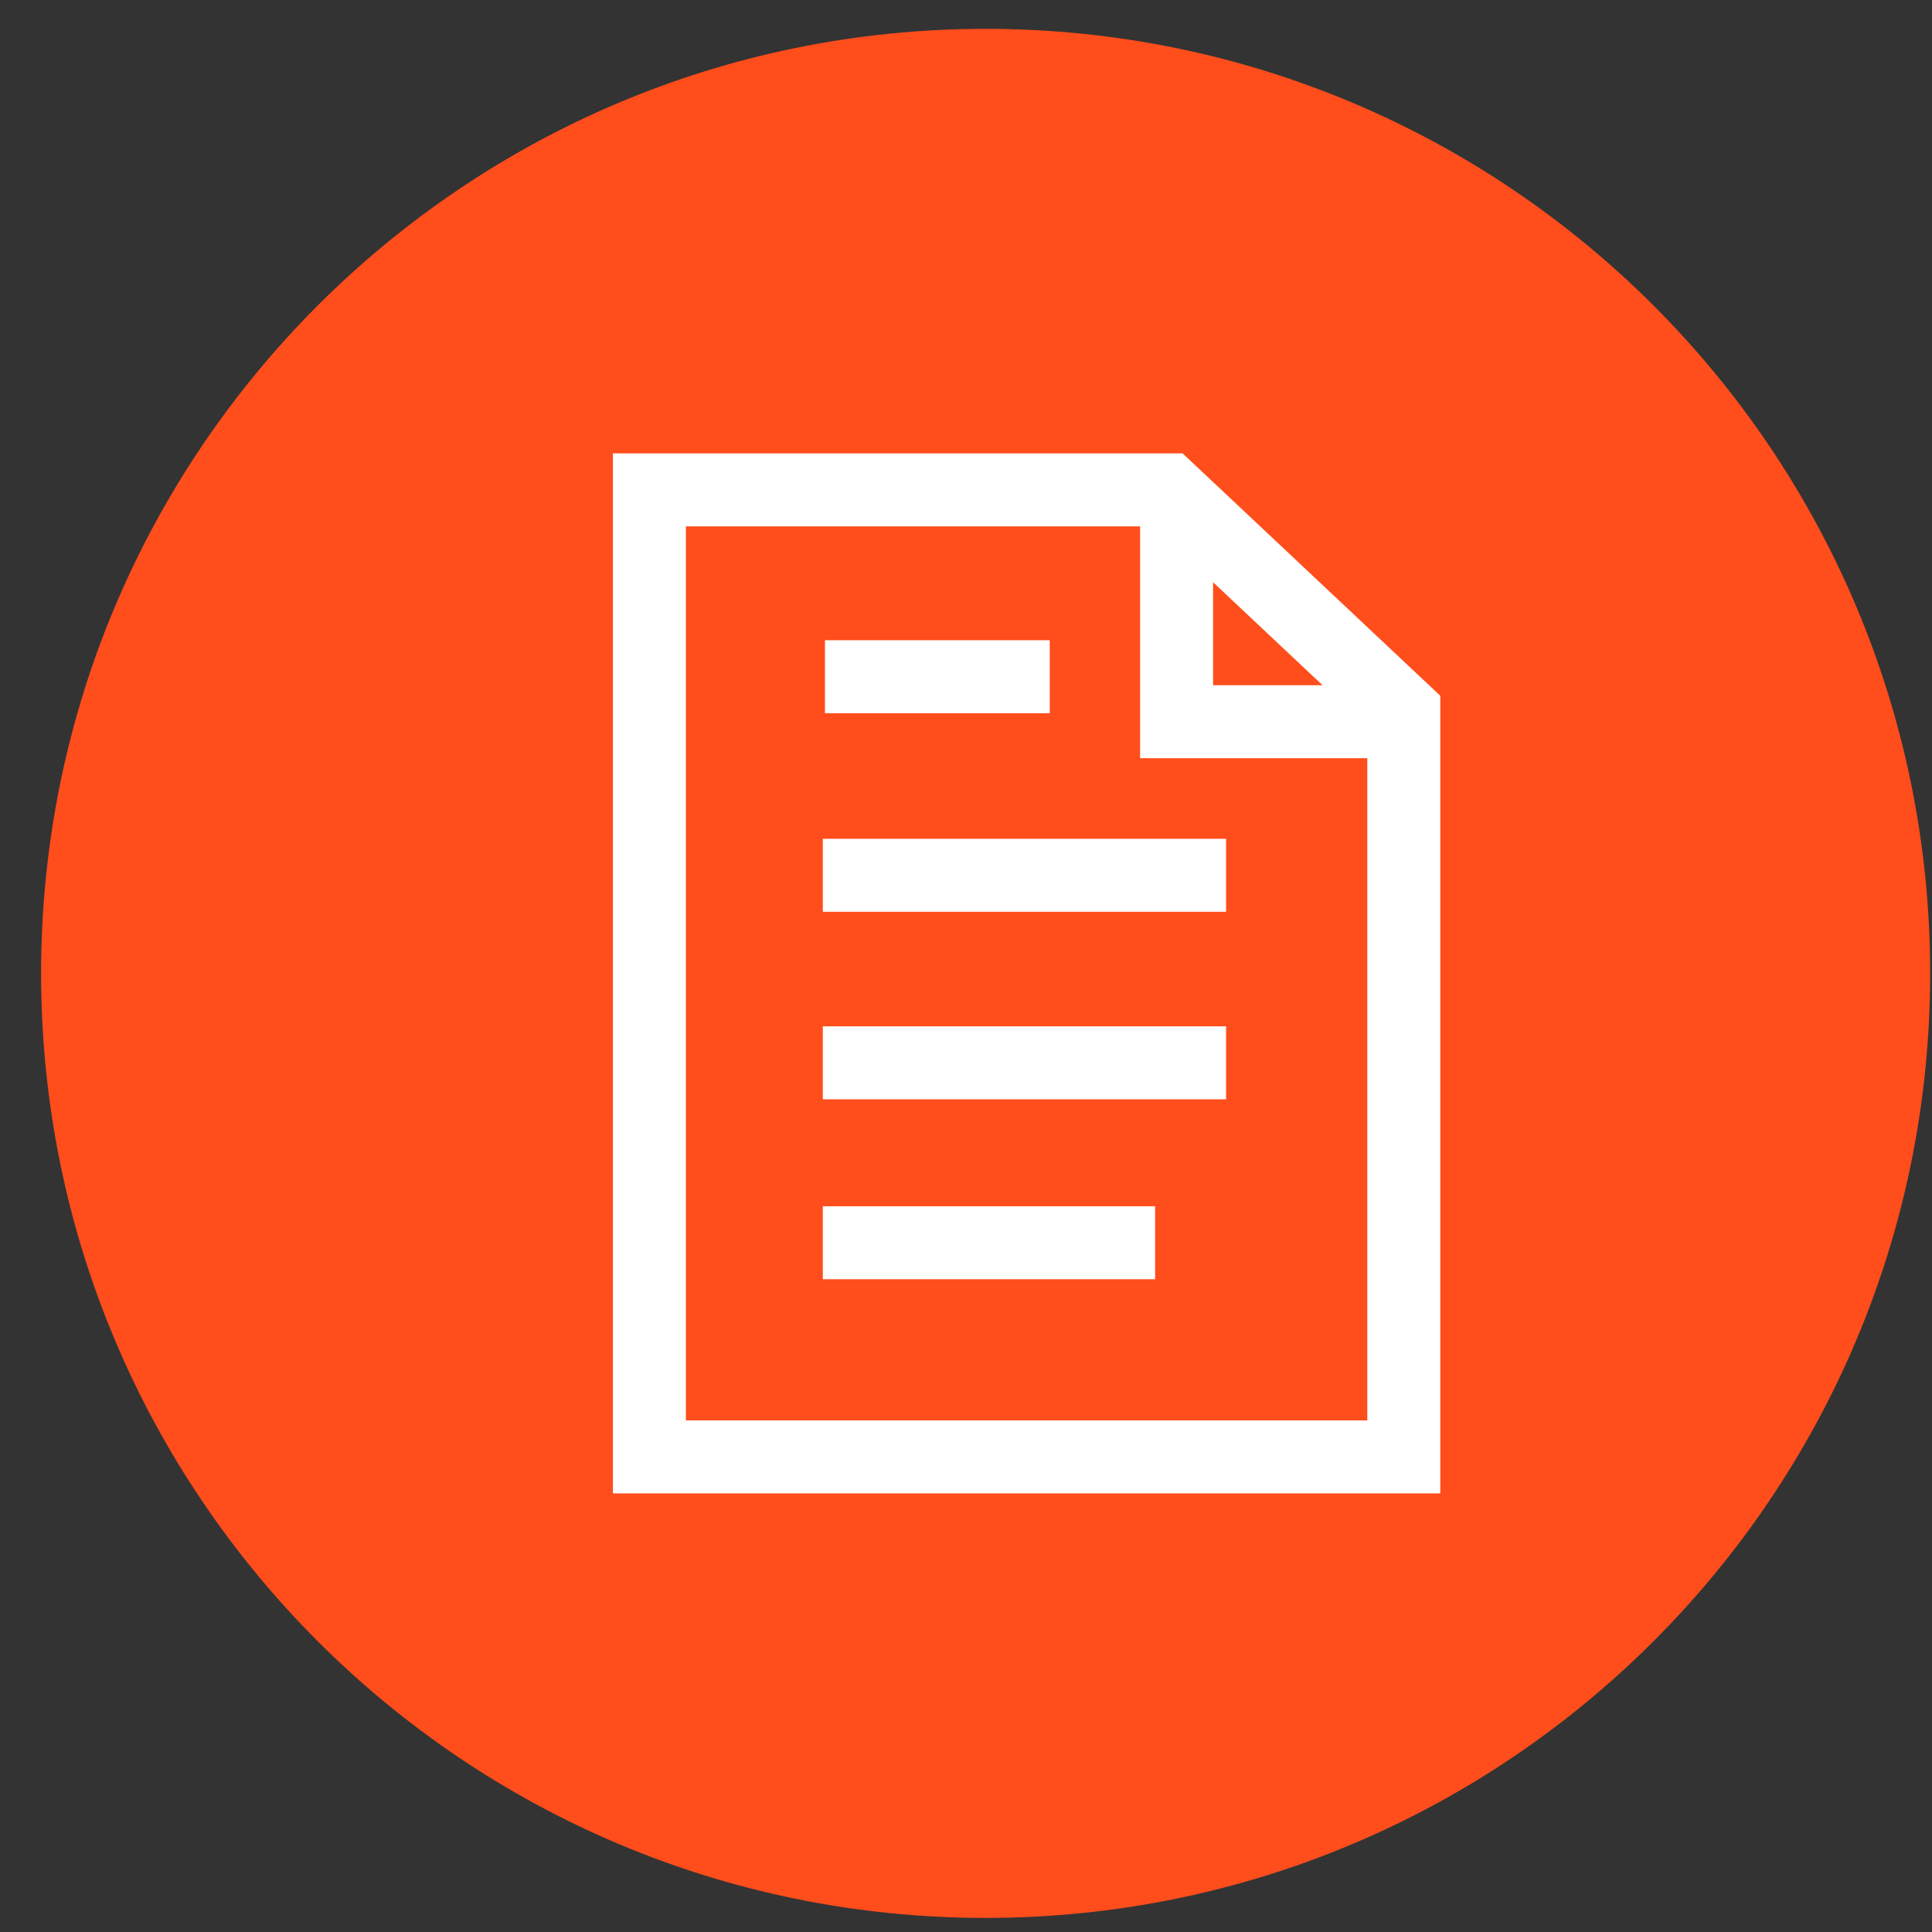 <svg xmlns="http://www.w3.org/2000/svg" width="45" height="45" viewBox="0 0 45 45" fill="none">
<rect x="0" y="0" width="45" height="45" fill="#333333" stroke="none"/>
<path d="M22.957 44.672C35.107 44.672 44.957 34.822 44.957 22.672C44.957 10.521 35.107 0.672 22.957 0.672C10.807 0.672 0.957 10.521 0.957 22.672C0.957 34.822 10.807 44.672 22.957 44.672Z" fill="#FF4D1C"/>
<path d="M15.126 11.41H27.208L32.697 16.573V33.934H15.126V11.41Z" stroke="white" stroke-width="1.7"/>
<path d="M32.697 16.81H27.405V11.78" stroke="white" stroke-width="1.7"/>
<path d="M19.165 20.387H28.558" stroke="white" stroke-width="1.7"/>
<path d="M19.215 15.762H24.45" stroke="white" stroke-width="1.7"/>
<path d="M19.165 24.755H28.558" stroke="white" stroke-width="1.7"/>
<path d="M19.165 28.946H26.905" stroke="white" stroke-width="1.7"/>
</svg>
